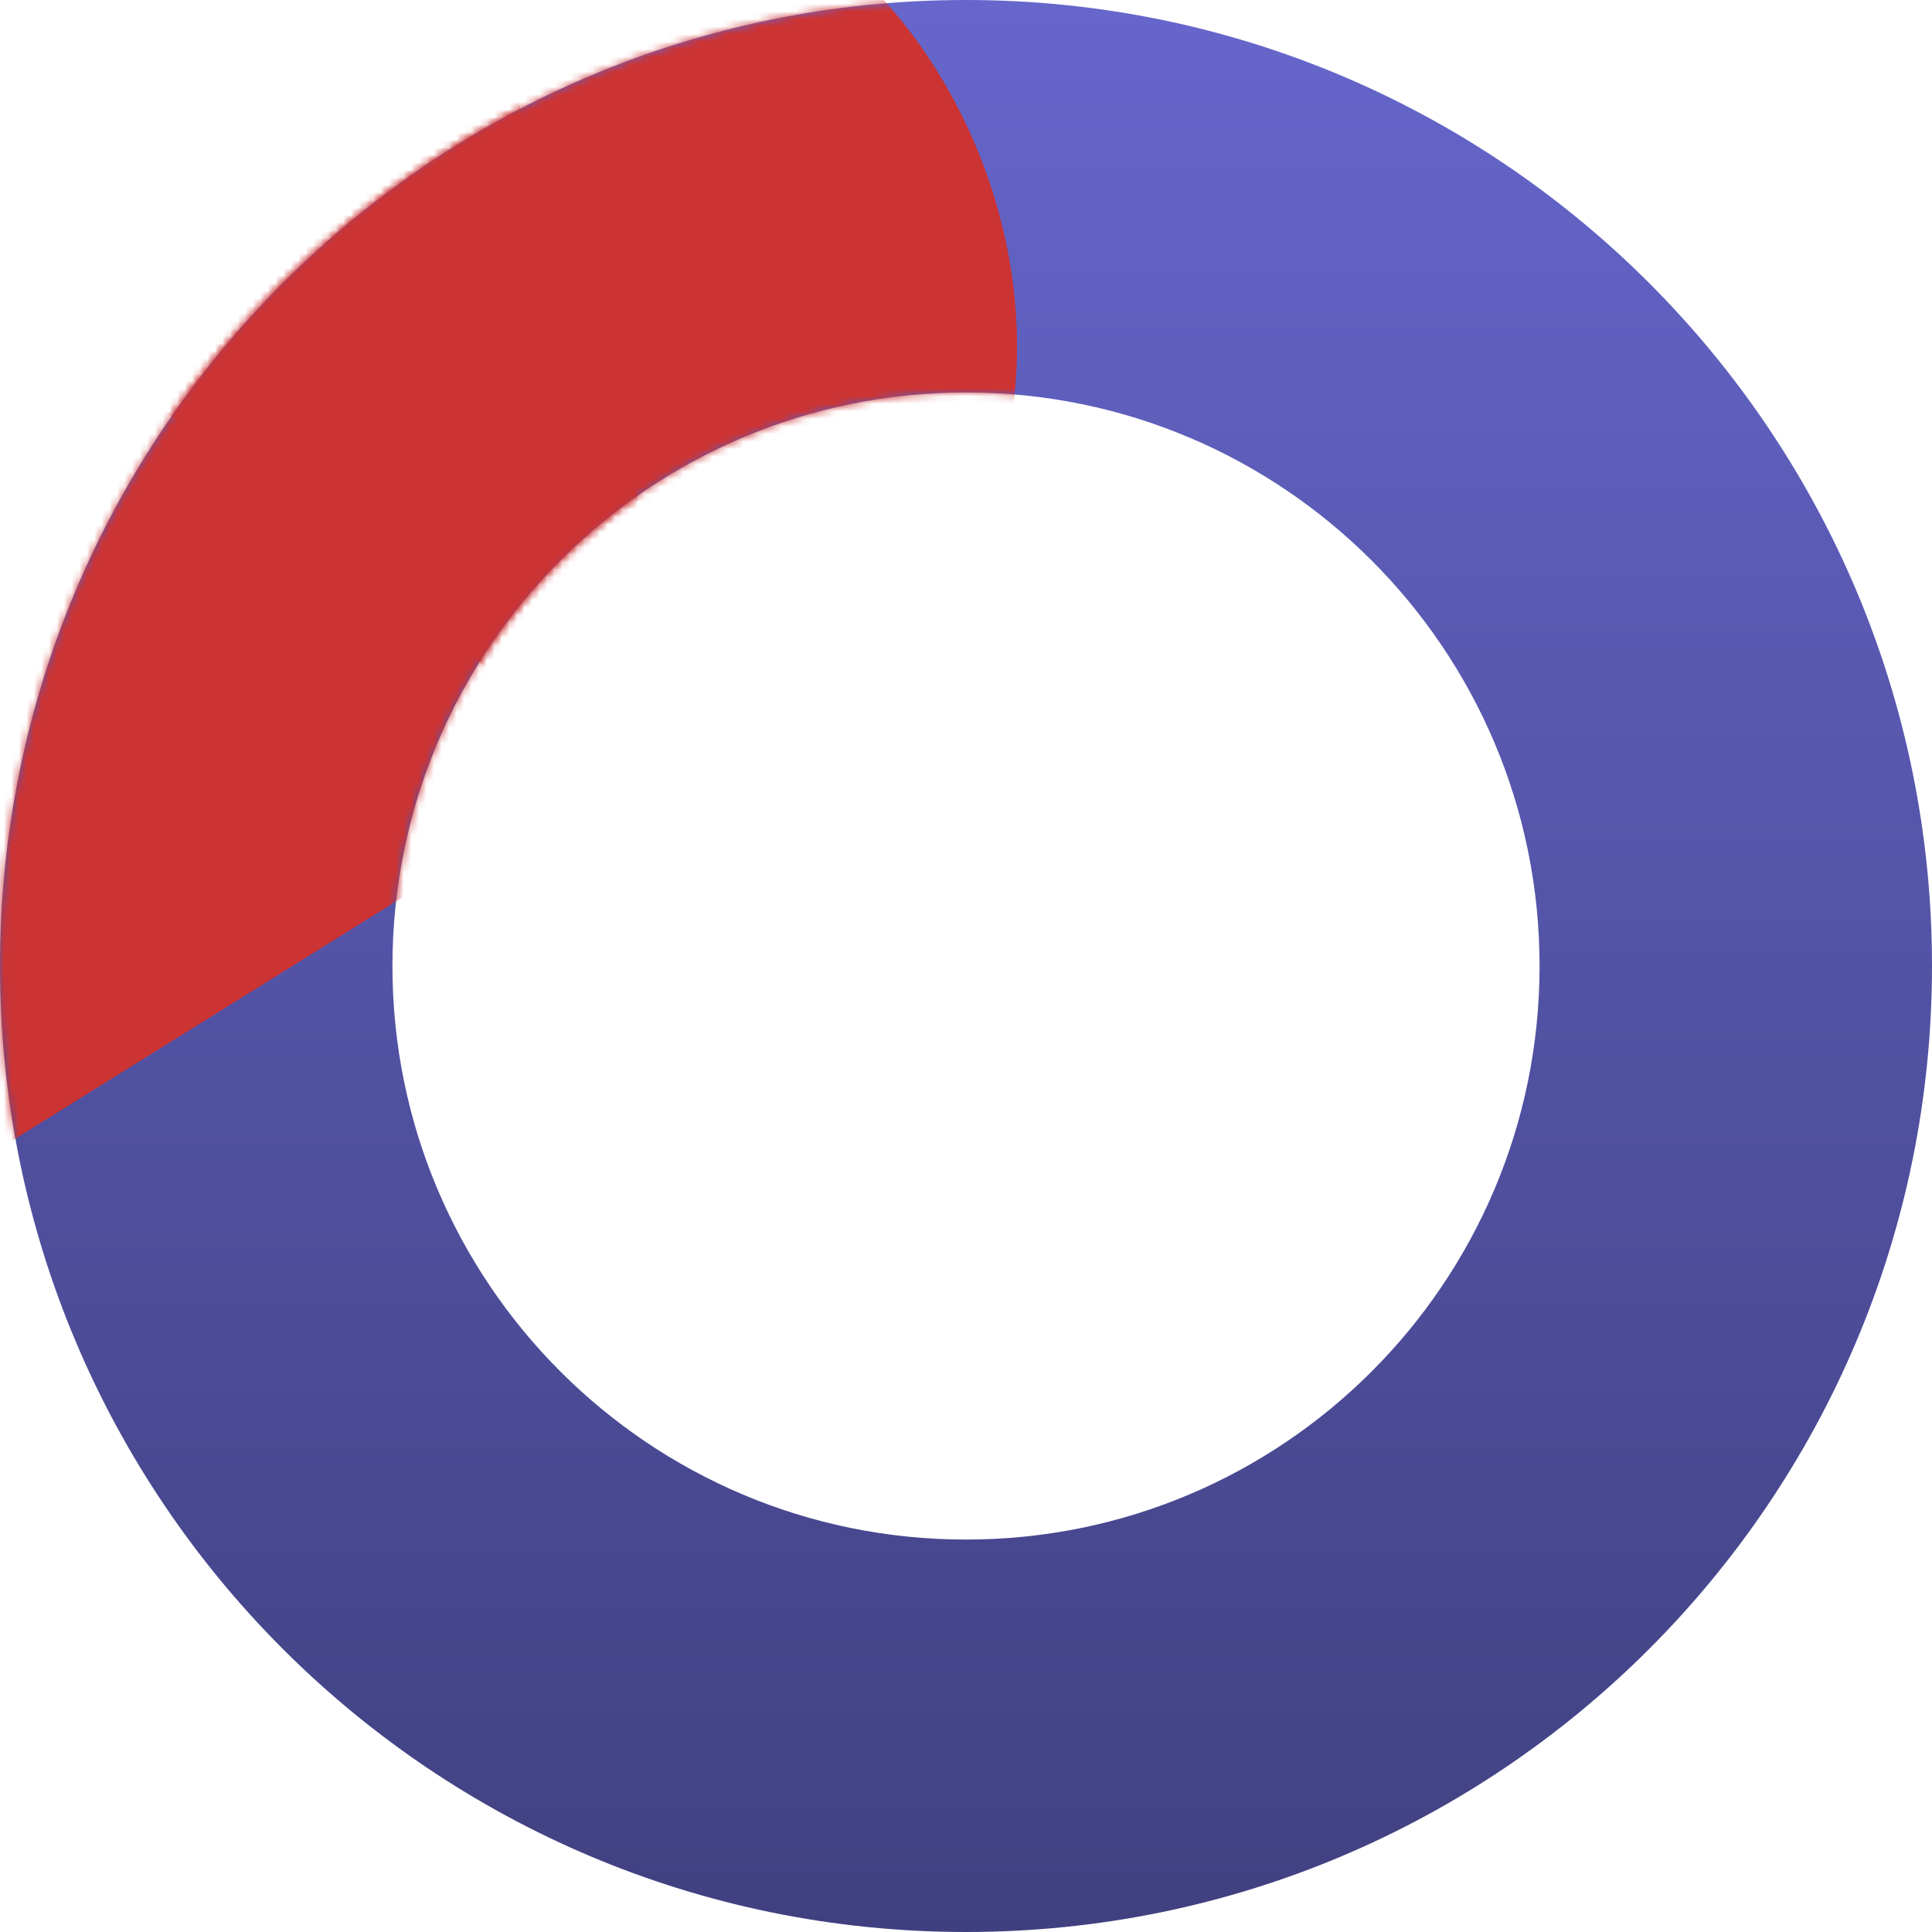<svg xmlns="http://www.w3.org/2000/svg" xmlns:xlink="http://www.w3.org/1999/xlink" width="256" height="256" viewBox="0 0 256 256"><defs><filter id="red-blue-ring-c" width="119.7%" height="113.5%" x="-9.8%" y="-6.7%" filterUnits="objectBoundingBox"><feGaussianBlur in="SourceGraphic" stdDeviation="4"/></filter><filter id="red-blue-ring-e" width="193.8%" height="220.9%" x="-46.9%" y="-60.5%" filterUnits="objectBoundingBox"><feGaussianBlur in="SourceGraphic" stdDeviation="24"/></filter><linearGradient id="red-blue-ring-b" x1="50%" x2="50%" y1="0%" y2="100%"><stop offset="0%" stop-color="#66C"/><stop offset="100%" stop-color="#404080"/></linearGradient><path id="red-blue-ring-a" d="M128 256C57.308 256 0 198.692 0 128 0 57.308 57.308 0 128 0c70.692 0 128 57.308 128 128 0 70.692-57.308 128-128 128zm0-52c41.974 0 76-34.026 76-76s-34.026-76-76-76-76 34.026-76 76 34.026 76 76 76z"/></defs><g fill="none" fill-rule="evenodd"><mask id="red-blue-ring-d" fill="#fff"><use xlink:href="#red-blue-ring-a"/></mask><use fill="url(#red-blue-ring-b)" fill-rule="nonzero" xlink:href="#red-blue-ring-a"/><path fill="#C33" fill-rule="nonzero" filter="url(#red-blue-ring-c)" mask="url(#red-blue-ring-d)" d="M-29.172 170.328l10.453-148.047L62.238-8 92.952 94.211z"/><path fill="#C33" fill-rule="nonzero" d="M84.666 104.547L-18.719 22.28C33.371-7.126 71.85-18.914 96.717-13.082c28.462 6.675 56.142 61.059 22.818 98.957-15.212 9.862-26.835 16.086-34.869 18.672z" filter="url(#red-blue-ring-e)" mask="url(#red-blue-ring-d)"/></g></svg>